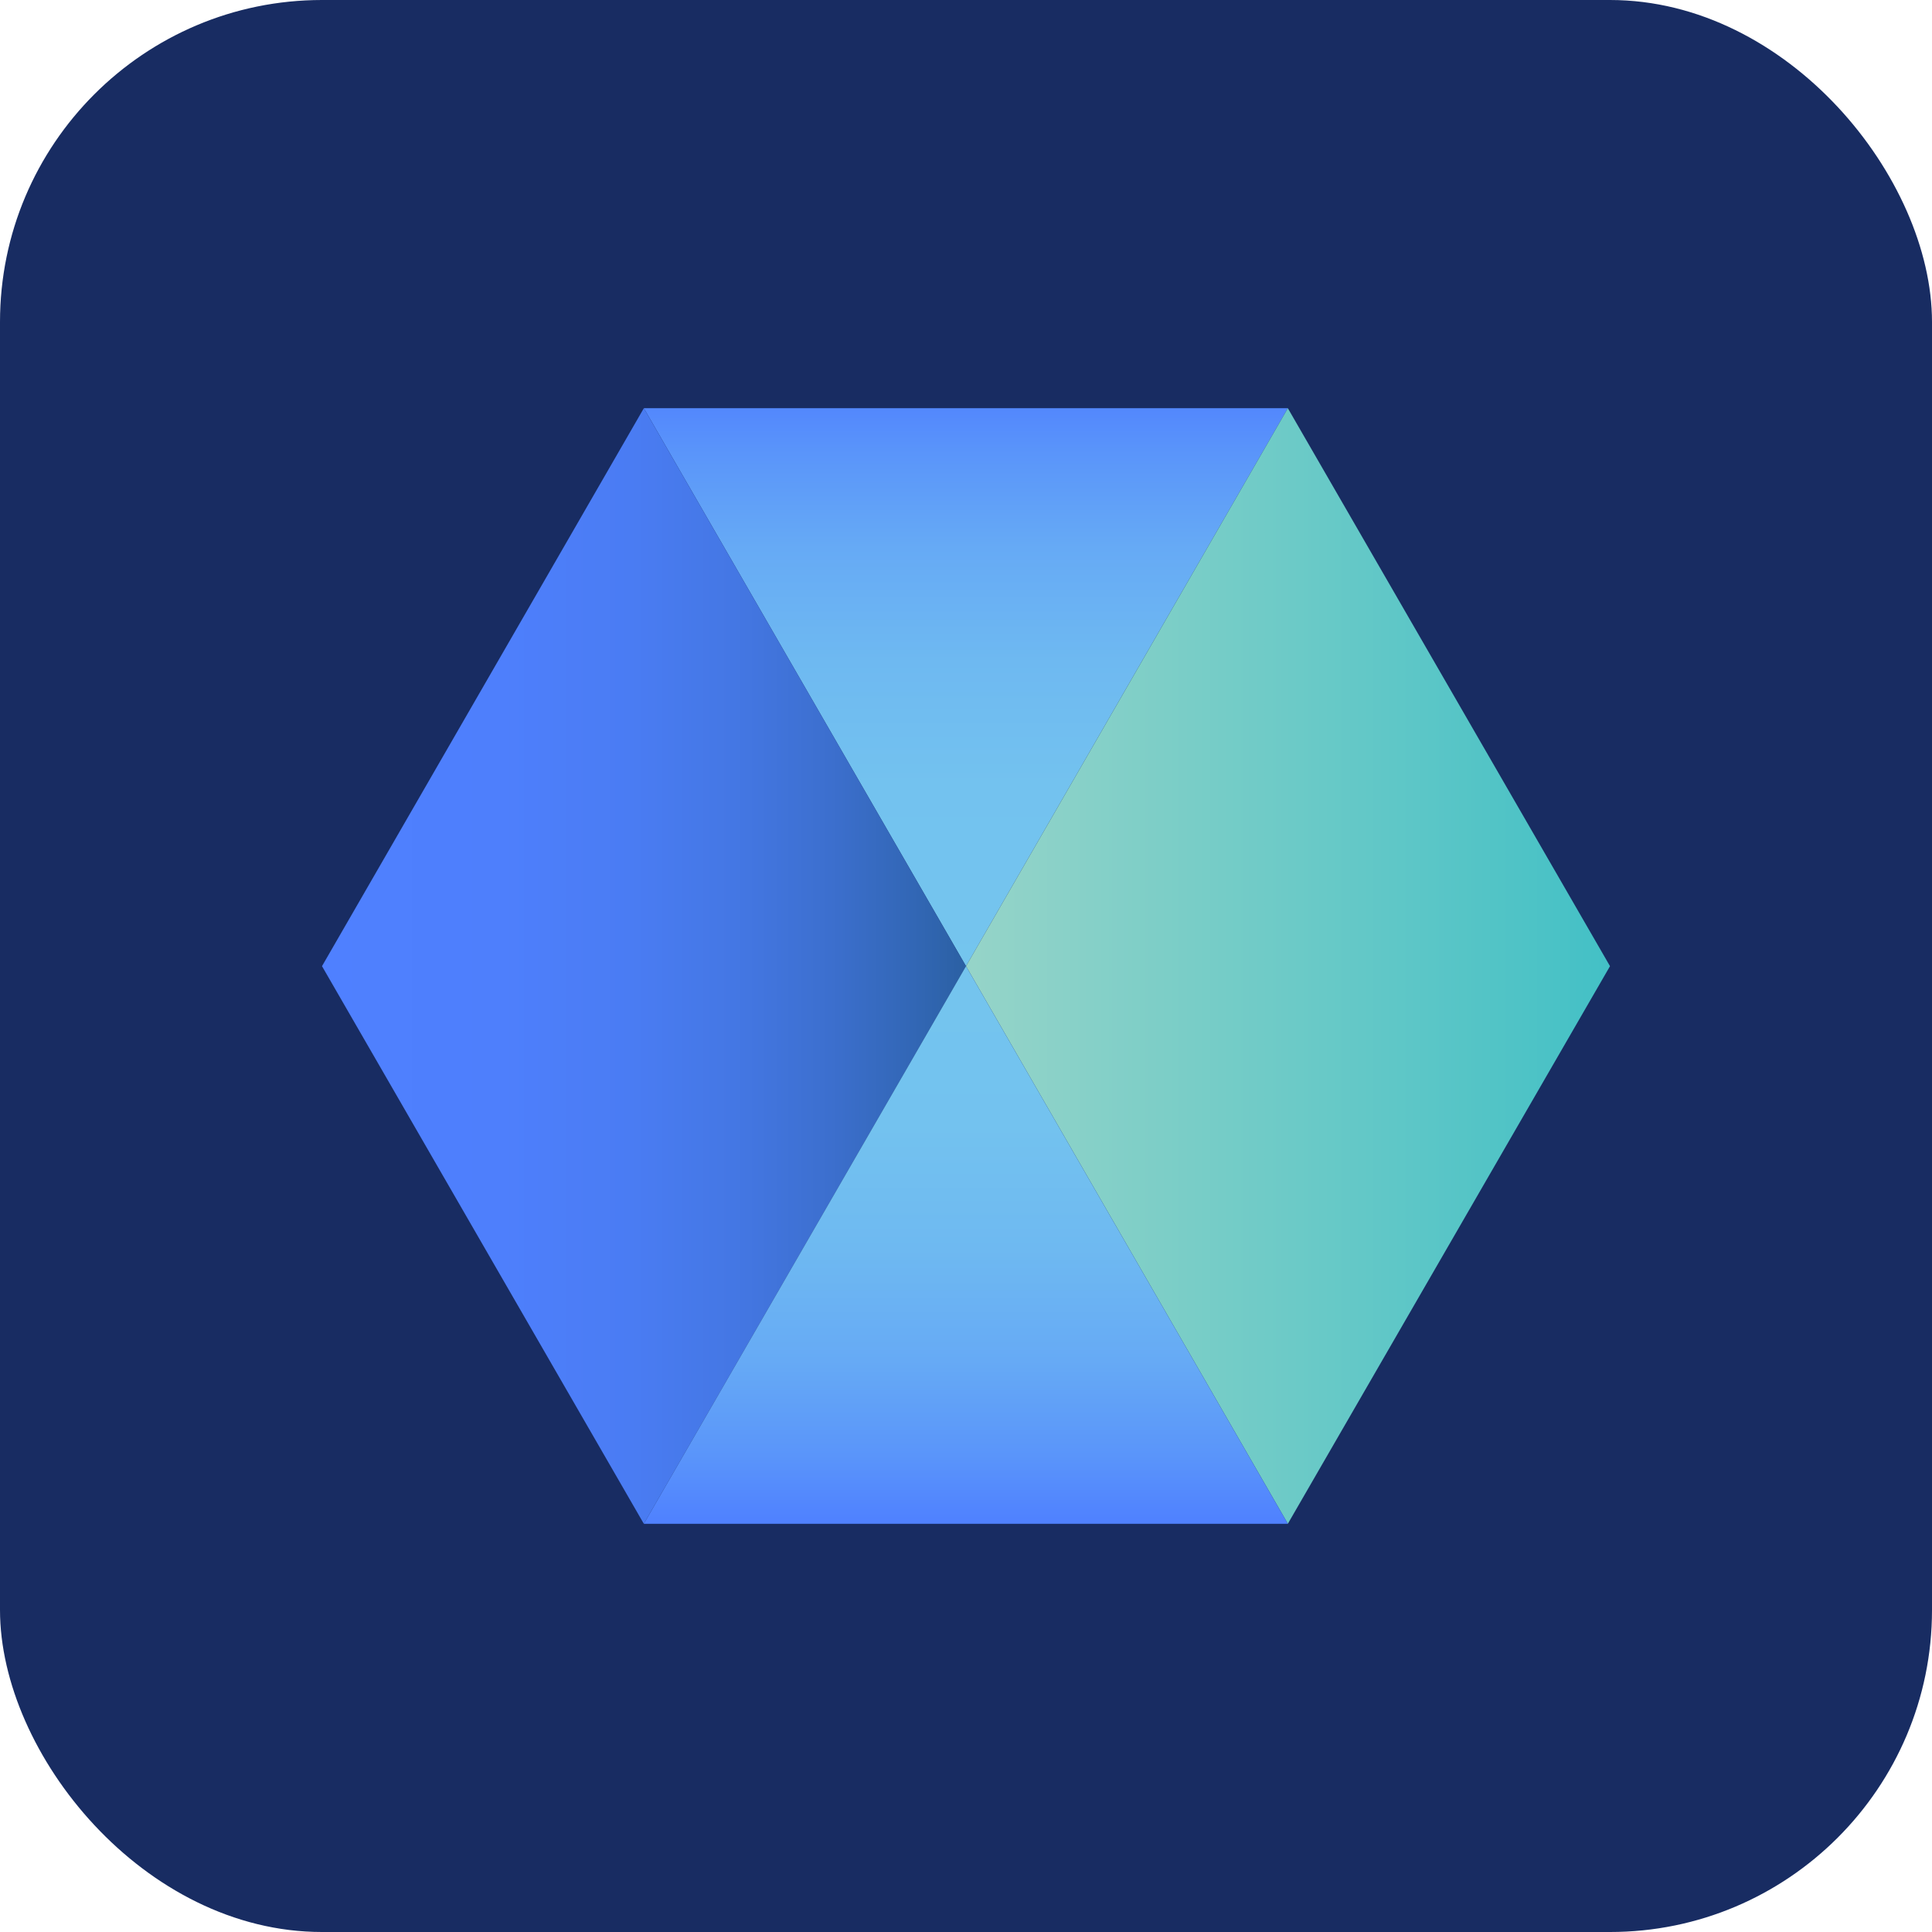 <svg width="24" height="24" viewBox="0 0 24 24" fill="none" xmlns="http://www.w3.org/2000/svg">
<g clip-path="url(#clip0_3060_7734)">
<rect width="24" height="24" rx="4" fill="#182C62"/>
<path d="M15.998 5.071H7.998L12 12.002L15.998 5.071Z" fill="url(#paint0_linear_3060_7734)"/>
<path d="M15.998 5.071L12 12.002L15.998 18.929L20 12.002L15.998 5.071Z" fill="url(#paint1_linear_3060_7734)"/>
<path d="M7.998 5.071L4 12.002L7.998 18.929L12 12.002L7.998 5.071Z" fill="url(#paint2_linear_3060_7734)"/>
<path d="M12 12.002L7.998 18.929H15.998L12 12.002Z" fill="url(#paint3_linear_3060_7734)"/>
</g>
<defs>
<linearGradient id="paint0_linear_3060_7734" x1="11.999" y1="12.109" x2="11.999" y2="4.752" gradientUnits="userSpaceOnUse">
<stop stop-color="#74C5EE"/>
<stop offset="0.32" stop-color="#73C2EF"/>
<stop offset="0.53" stop-color="#6EB9F1"/>
<stop offset="0.72" stop-color="#66AAF5"/>
<stop offset="0.88" stop-color="#5A95FA"/>
<stop offset="1" stop-color="#4F80FF"/>
</linearGradient>
<linearGradient id="paint1_linear_3060_7734" x1="11.991" y1="12.001" x2="20.106" y2="12.001" gradientUnits="userSpaceOnUse">
<stop stop-color="#96D4C8"/>
<stop offset="1" stop-color="#42C0C6"/>
</linearGradient>
<linearGradient id="paint2_linear_3060_7734" x1="3.999" y1="12.001" x2="11.999" y2="12.001" gradientUnits="userSpaceOnUse">
<stop stop-color="#4F80FF"/>
<stop offset="0.28" stop-color="#4E7FFC"/>
<stop offset="0.48" stop-color="#4A7CF3"/>
<stop offset="0.64" stop-color="#4477E4"/>
<stop offset="0.79" stop-color="#3C6FCE"/>
<stop offset="0.93" stop-color="#3166B3"/>
<stop offset="1" stop-color="#2B60A3"/>
</linearGradient>
<linearGradient id="paint3_linear_3060_7734" x1="11.999" y1="11.653" x2="11.999" y2="18.947" gradientUnits="userSpaceOnUse">
<stop stop-color="#74C5EE"/>
<stop offset="0.32" stop-color="#73C2EF"/>
<stop offset="0.53" stop-color="#6EB9F1"/>
<stop offset="0.72" stop-color="#66AAF5"/>
<stop offset="0.88" stop-color="#5A95FA"/>
<stop offset="1" stop-color="#4F80FF"/>
</linearGradient>
<clipPath id="clip0_3060_7734">
<rect width="24" height="24" fill="white"/>
</clipPath>
</defs>
</svg>
